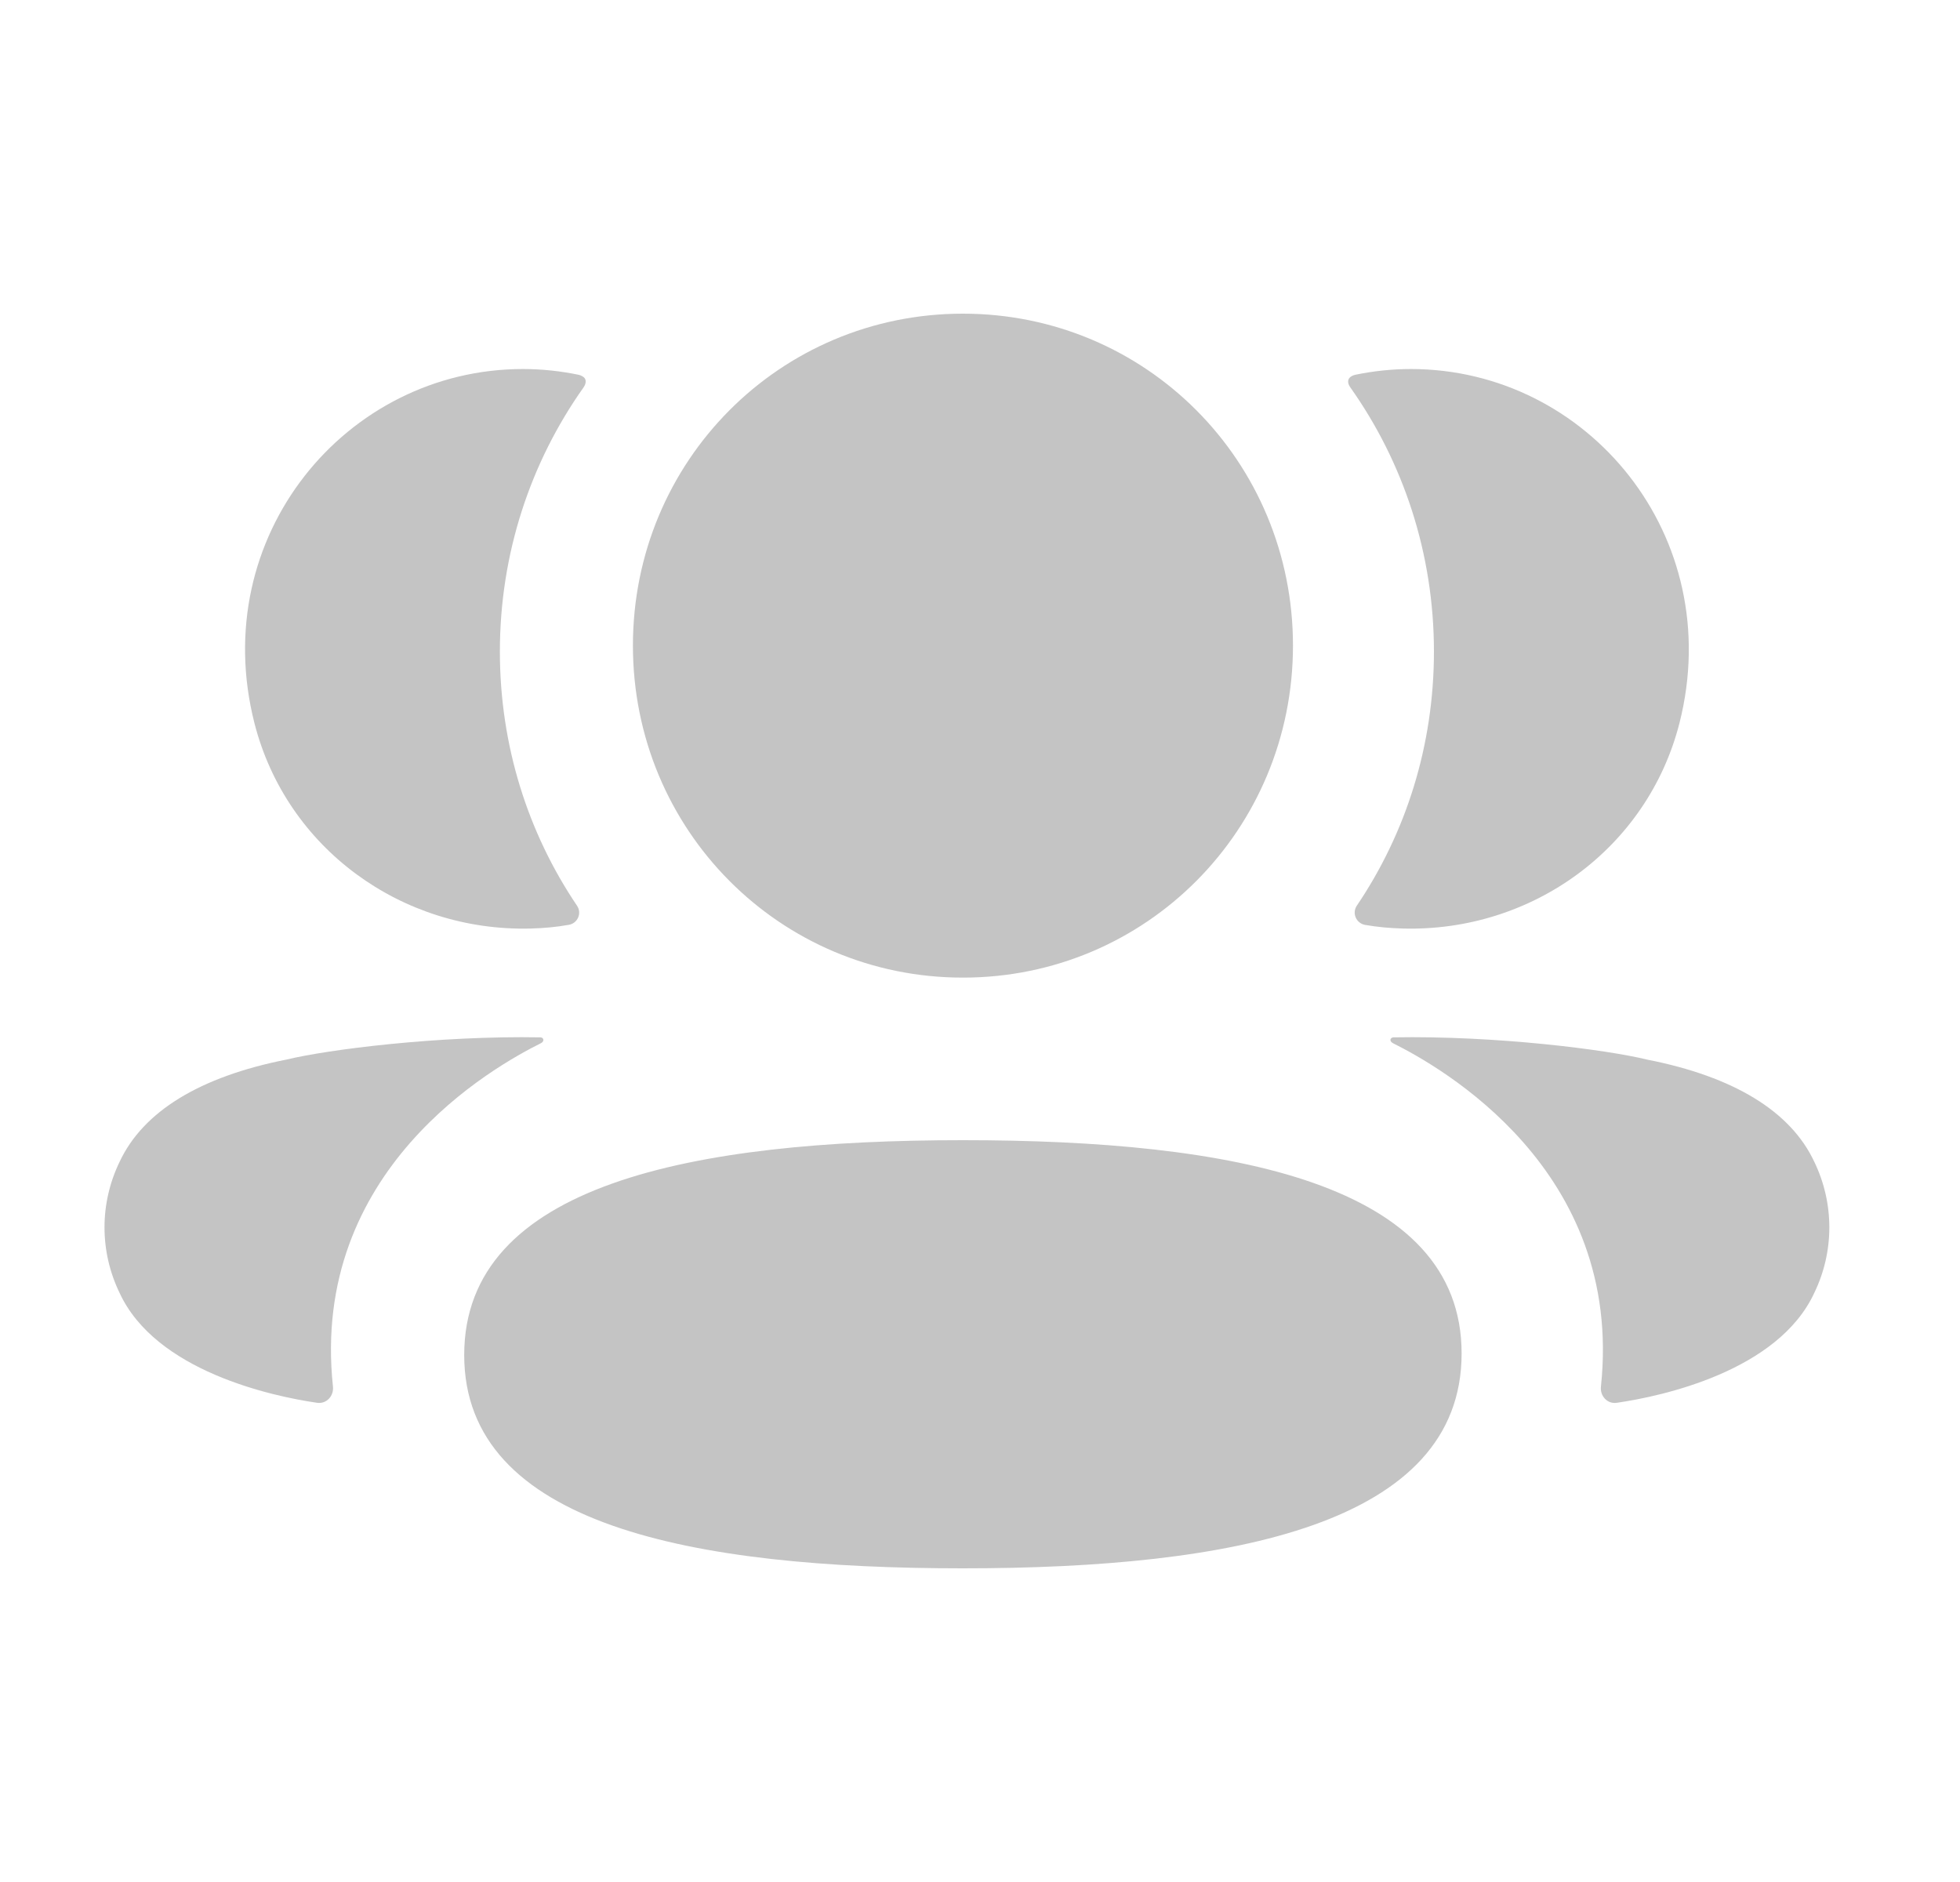 <svg width="25" height="24" viewBox="0 0 25 24" fill="none" xmlns="http://www.w3.org/2000/svg">
<path fill-rule="evenodd" clip-rule="evenodd" d="M16.492 8.233C16.492 10.582 14.618 12.467 12.282 12.467C9.946 12.467 8.073 10.582 8.073 8.233C8.073 5.882 9.946 4 12.282 4C14.618 4 16.492 5.882 16.492 8.233ZM12.282 20C8.851 20 5.921 19.456 5.921 17.28C5.921 15.103 8.832 14.54 12.282 14.54C15.713 14.54 18.643 15.084 18.643 17.26C18.643 19.436 15.732 20 12.282 20ZM18.29 8.309C18.29 9.507 17.933 10.623 17.306 11.55C17.242 11.646 17.299 11.775 17.413 11.795C17.57 11.822 17.732 11.837 17.896 11.841C19.539 11.885 21.014 10.821 21.422 9.22C22.025 6.841 20.253 4.706 17.997 4.706C17.751 4.706 17.517 4.732 17.288 4.779C17.257 4.786 17.224 4.8 17.206 4.828C17.184 4.863 17.201 4.909 17.222 4.938C17.9 5.894 18.29 7.059 18.29 8.309ZM21.012 13.513C22.116 13.73 22.842 14.173 23.142 14.817C23.397 15.345 23.397 15.959 23.142 16.486C22.682 17.485 21.199 17.806 20.622 17.889C20.503 17.907 20.407 17.803 20.42 17.683C20.714 14.916 18.371 13.604 17.765 13.302C17.739 13.288 17.733 13.268 17.736 13.255C17.738 13.246 17.749 13.232 17.768 13.229C19.08 13.205 20.49 13.385 21.012 13.513ZM6.77 11.841C6.935 11.837 7.096 11.822 7.254 11.794C7.368 11.775 7.425 11.646 7.36 11.55C6.734 10.623 6.376 9.507 6.376 8.309C6.376 7.059 6.767 5.894 7.445 4.938C7.466 4.908 7.481 4.863 7.461 4.828C7.443 4.801 7.409 4.786 7.378 4.779C7.149 4.732 6.915 4.706 6.669 4.706C4.413 4.706 2.641 6.841 3.245 9.22C3.653 10.821 5.127 11.884 6.77 11.841ZM6.93 13.255C6.933 13.268 6.928 13.288 6.902 13.302C6.295 13.604 3.952 14.916 4.247 17.683C4.259 17.803 4.164 17.906 4.045 17.889C3.469 17.806 1.985 17.485 1.525 16.487C1.269 15.958 1.269 15.346 1.525 14.817C1.825 14.173 2.551 13.73 3.655 13.512C4.177 13.385 5.586 13.205 6.899 13.229C6.919 13.232 6.928 13.246 6.93 13.255Z" fill="#C4C4C4"/>
</svg>
